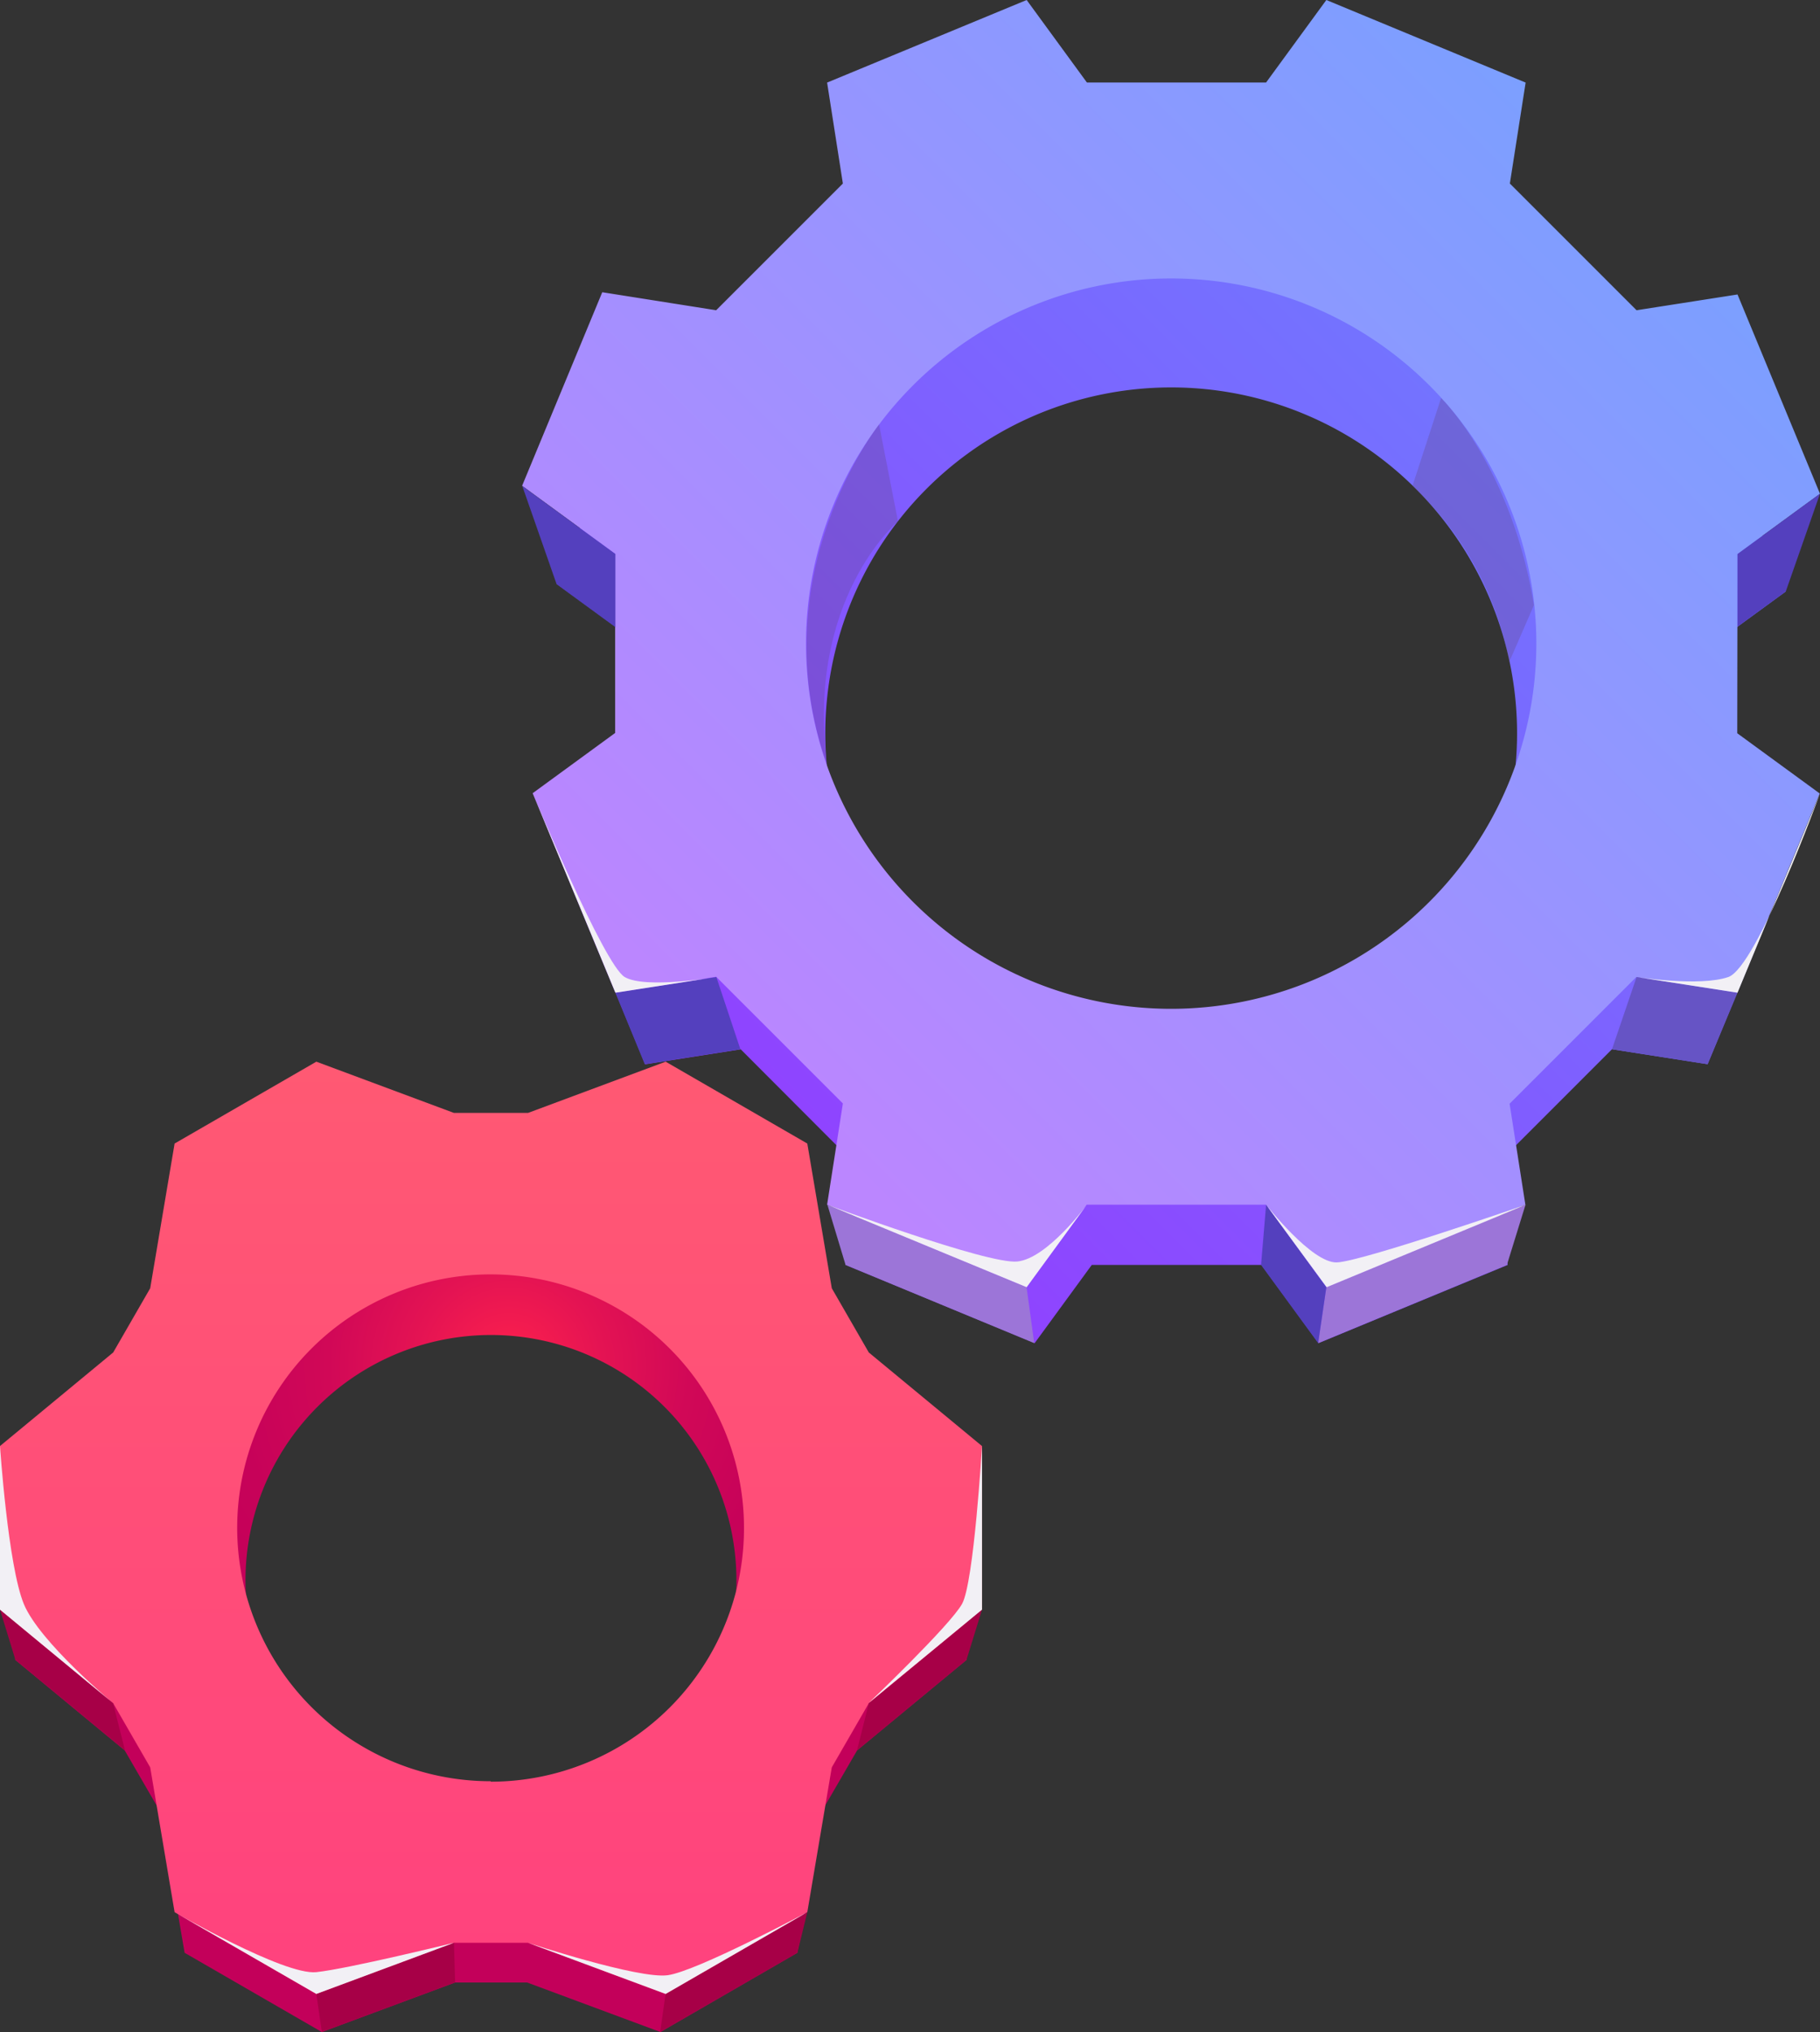 <svg xmlns="http://www.w3.org/2000/svg" xmlns:xlink="http://www.w3.org/1999/xlink" viewBox="0 0 202.11 225.64"><rect x="0" y="0" width="202.11" height="225.64" fill="#333333" stroke="none"/><defs><style>.cls-1{fill:none;}.cls-2{isolation:isolate;}.cls-3{clip-path:url(#clip-path);}.cls-10,.cls-11,.cls-12,.cls-13,.cls-4,.cls-5,.cls-6,.cls-7,.cls-8,.cls-9{fill-rule:evenodd;}.cls-4{fill:url(#Безымянный_градиент_325);}.cls-5{fill:url(#Безымянный_градиент_326);}.cls-6{fill:#a70047;}.cls-7{fill:#f2f0f5;mix-blend-mode:soft-light;}.cls-8{fill:url(#Безымянный_градиент_337);}.cls-9{fill:url(#Безымянный_градиент_72);}.cls-10{fill:#5440be;}.cls-11{fill:#9c75d8;}.cls-12{fill:#6654c5;}.cls-13{fill:#614881;mix-blend-mode:multiply;opacity:0.3;}</style><clipPath id="clip-path" transform="translate(-608.15 -124.16)"><rect class="cls-1" x="9.5" y="-16.24" width="1000" height="500"/></clipPath><radialGradient id="Безымянный_градиент_325" cx="664.66" cy="275.83" r="43.63" gradientUnits="userSpaceOnUse"><stop offset="0" stop-color="#ff224d"/><stop offset="0.01" stop-color="#fd214d"/><stop offset="0.24" stop-color="#e41353"/><stop offset="0.46" stop-color="#d10857"/><stop offset="0.7" stop-color="#c70259"/><stop offset="0.97" stop-color="#c3005a"/></radialGradient><linearGradient id="Безымянный_градиент_326" x1="662.67" y1="345.57" x2="662.67" y2="242.05" gradientUnits="userSpaceOnUse"><stop offset="0" stop-color="#ff427e"/><stop offset="1" stop-color="#ff5973"/></linearGradient><linearGradient id="Безымянный_градиент_337" x1="690.51" y1="253.08" x2="786.24" y2="157.35" gradientUnits="userSpaceOnUse"><stop offset="0.03" stop-color="#9042ff"/><stop offset="1" stop-color="#6e7cff"/></linearGradient><linearGradient id="Безымянный_градиент_72" x1="687.85" y1="245.75" x2="788.92" y2="144.68" gradientUnits="userSpaceOnUse"><stop offset="0.03" stop-color="#bb86ff"/><stop offset="1" stop-color="#7c9fff"/></linearGradient></defs><g class="cls-2"><g id="objects"><g class="cls-3"><path class="cls-4" d="M703.32,280.8l-4-6.9-2.63-15.57-15.24-8.8-14.8,5.5h-8l-14.8-5.5-15.24,8.8L626,273.9l-4,6.9-12.17,10.06v17.61L622,318.53l4,6.9L628.65,341l15.24,8.8,14.8-5.5h8l14.8,5.5L696.7,341l2.63-15.57,4-6.9,12.17-10.06V290.86Zm-40.65,46.12a27.26,27.26,0,1,1,27.26-27.26A27.25,27.25,0,0,1,662.67,326.92Z" transform="translate(-608.15 -124.16)"/><path class="cls-5" d="M704.63,274.34l-4.11-7.13-2.72-16.07-15.73-9.09-15.28,5.69h-8.23l-15.28-5.69-15.74,9.09-2.71,16.07-4.11,7.13-12.57,10.39V302.9l12.57,10.39,4.11,7.12,2.71,16.08,15.74,9.08,15.28-5.68h8.23l15.28,5.68,15.73-9.08,2.72-16.08,4.11-7.12L717.2,302.9V284.73Zm-42,47.61a28.14,28.14,0,1,1,28.14-28.14A28.13,28.13,0,0,1,662.67,322Z" transform="translate(-608.15 -124.16)"/><polygon class="cls-6" points="1.71 184.31 0 178.74 12.56 189.13 13.88 194.37 1.71 184.31"/><polygon class="cls-6" points="35.74 225.64 35.13 221.41 50.41 215.73 50.54 220.13 35.74 225.64"/><polygon class="cls-6" points="107.33 184.31 109.05 178.74 96.48 189.13 95.17 194.37 107.33 184.31"/><polygon class="cls-6" points="88.55 216.84 89.65 212.33 73.91 221.41 73.31 225.64 88.55 216.84"/><path class="cls-7" d="M658.56,339.89s-11.71,2.88-15.28,3.26-15.74-6.66-15.74-6.66l15.74,9.08Z" transform="translate(-608.15 -124.16)"/><path class="cls-7" d="M666.79,339.89l15.28,5.68,15.73-9.08s-12.24,6.55-15.5,7S666.79,339.89,666.79,339.89Z" transform="translate(-608.15 -124.16)"/><path class="cls-7" d="M717.2,302.9V284.73s-.89,15.13-2.21,17.52-10.36,11-10.36,11Z" transform="translate(-608.15 -124.16)"/><path class="cls-7" d="M620.72,313.29,608.15,302.9V284.73s.89,13.3,2.65,17.55S620.72,313.29,620.72,313.29Z" transform="translate(-608.15 -124.16)"/><path class="cls-8" d="M797.78,196.18l8.68-6.34-8.68-21-10.62,1.65-13.33-13.33,1.66-10.62-21-8.68-6.34,8.68H729.34L723,137.91l-21,8.68,1.65,10.62-13.33,13.33-12-1.87L670,189l9.79,7.15V215l-8.68,6.34,8.69,21,10.61-1.66L703.7,254l-1.65,10.62,21,8.68,6.34-8.68h18.85l6.34,8.68,21-8.68L773.83,254l13.33-13.33,10.62,1.66,8.68-21L797.78,215ZM738.21,244a38.41,38.41,0,1,1,38.41-38.4A38.41,38.41,0,0,1,738.21,244Z" transform="translate(-608.15 -124.16)"/><path class="cls-9" d="M801.1,185.68l9.16-6.69-9.16-22.13-11.21,1.75-14.07-14.07,1.75-11.21-22.13-9.17-6.69,9.16h-19.9l-6.69-9.16L700,133.33l1.75,11.21-14.07,14.07-12.65-2-8.9,21.49,10.33,7.55v19.9l-9.16,6.69,9.17,22.12,11.21-1.74,14.07,14.07L700,257.93l22.13,9.16,6.69-9.16h19.9l6.69,9.16,22.13-9.16-1.75-11.21,14.07-14.07,11.21,1.74,9.16-22.12-9.16-6.69Zm-62.89,50.5a40.55,40.55,0,1,1,40.55-40.55A40.56,40.56,0,0,1,738.21,236.18Z" transform="translate(-608.15 -124.16)"/><polygon class="cls-10" points="198.31 65.68 202.11 54.82 192.95 61.52 192.95 69.59 198.31 65.68"/><polygon class="cls-11" points="169.41 133.77 167.34 140.46 146.38 149.14 147.29 142.93 169.41 133.77"/><polygon class="cls-11" points="114 142.93 114.85 149.14 93.9 140.46 91.88 133.77 114 142.93"/><polygon class="cls-10" points="140.04 140.46 140.6 133.77 147.29 142.93 146.38 149.14 140.04 140.46"/><polygon class="cls-10" points="82.22 116.51 79.55 108.49 68.34 110.23 71.6 118.17 82.22 116.51"/><polygon class="cls-10" points="68.34 69.64 68.34 61.52 58 53.97 61.81 64.87 68.34 69.64"/><polygon class="cls-12" points="179.01 116.51 181.74 108.49 192.95 110.23 189.63 118.17 179.01 116.51"/><path class="cls-13" d="M765,178.13l3.18-9.77s7.78,7.49,10.31,23l-2.74,6.3A35.73,35.73,0,0,0,765,178.13Z" transform="translate(-608.15 -124.16)"/><path class="cls-13" d="M707.87,182.05l-2.1-10.76S692.53,188,700,209.12C697.6,190.69,707.87,182.05,707.87,182.05Z" transform="translate(-608.15 -124.16)"/><path class="cls-7" d="M748.75,257.93s5.07,6.51,7.86,6.41,21-6.41,21-6.41l-22.13,9.16Z" transform="translate(-608.15 -124.16)"/><path class="cls-7" d="M728.85,257.93l-6.69,9.16L700,257.93s17.78,6.64,21.12,6.31S728.85,257.93,728.85,257.93Z" transform="translate(-608.15 -124.16)"/><path class="cls-7" d="M667.33,212.27l9.17,22.12,11.21-1.74s-7.88,1.36-10.19,0S667.33,212.27,667.33,212.27Z" transform="translate(-608.15 -124.16)"/><path class="cls-7" d="M789.89,232.65l11.21,1.74,9.16-22.12s-7,19.28-10.18,20.38S789.89,232.65,789.89,232.65Z" transform="translate(-608.15 -124.16)"/></g></g></g></svg>